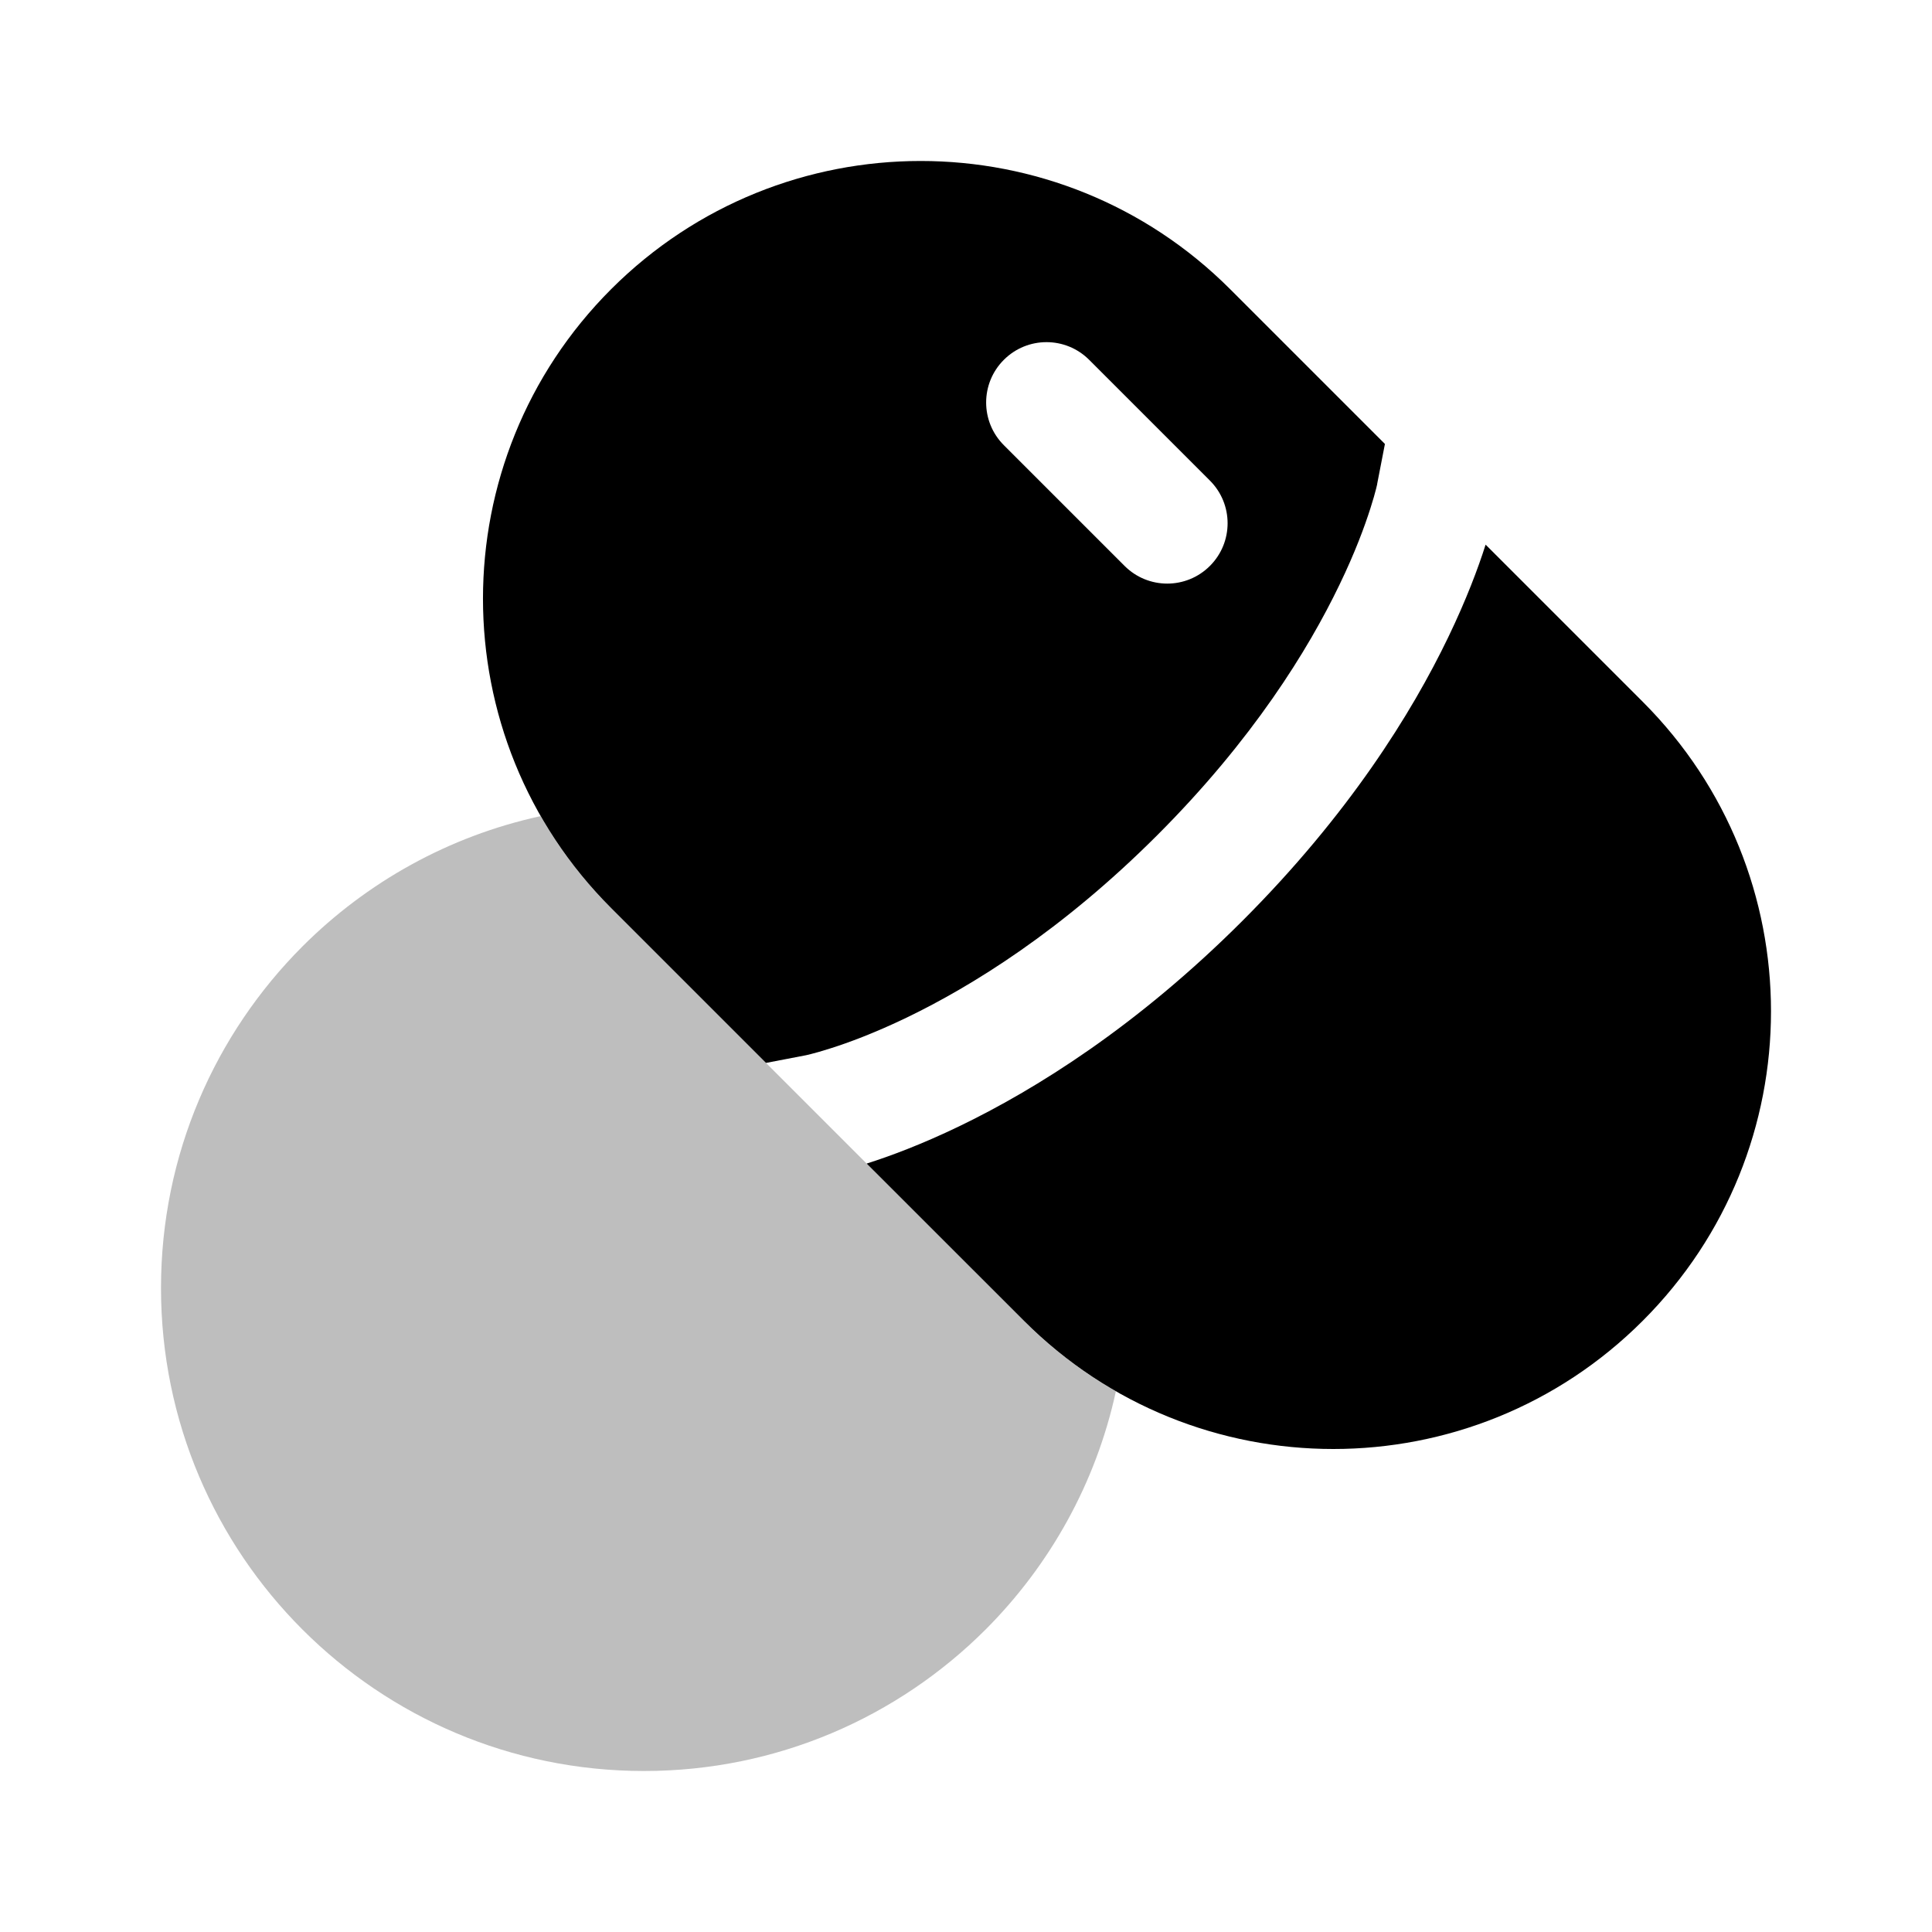 <svg width="24" height="24" viewBox="0 0 24 24" fill="none" xmlns="http://www.w3.org/2000/svg">
<path fill-rule="evenodd" clip-rule="evenodd" d="M10.01 13.109L9.515 13.204L7.592 11.281C5.469 9.158 5.469 5.716 7.592 3.592C9.716 1.469 13.158 1.469 15.281 3.592L17.204 5.515L17.108 6.01L17.107 6.019C17.104 6.029 17.1 6.047 17.094 6.073C17.081 6.125 17.058 6.208 17.023 6.317C16.953 6.536 16.834 6.862 16.639 7.265C16.251 8.071 15.563 9.188 14.375 10.376C13.187 11.564 12.071 12.251 11.265 12.64C10.862 12.834 10.536 12.954 10.317 13.023C10.208 13.058 10.125 13.081 10.073 13.094C10.047 13.1 10.029 13.105 10.019 13.107L10.01 13.109ZM13.53 4.47C13.237 4.177 12.763 4.177 12.47 4.47C12.177 4.763 12.177 5.237 12.47 5.53L13.97 7.03C14.263 7.323 14.737 7.323 15.03 7.03C15.323 6.737 15.323 6.263 15.03 5.97L13.53 4.47Z" fill="#000000"/>
<path d="M20.407 8.718L18.455 6.766L18.452 6.774C18.363 7.054 18.217 7.446 17.99 7.917C17.536 8.86 16.754 10.118 15.436 11.437C14.118 12.755 12.859 13.536 11.916 13.991C11.445 14.218 11.053 14.363 10.773 14.452L10.766 14.455L12.719 16.407C14.842 18.531 18.284 18.531 20.407 16.407C22.531 14.284 22.531 10.842 20.407 8.718Z" fill="#000000"/>
<path opacity="0.5" d="M6.717 10.138C6.951 10.547 7.243 10.932 7.592 11.281L12.719 16.407C13.068 16.757 13.453 17.049 13.862 17.283C13.614 18.425 13.04 19.445 12.243 20.243C11.157 21.328 9.657 22 8 22C4.686 22 2 19.314 2 16C2 14.343 2.672 12.843 3.757 11.757C4.554 10.96 5.575 10.386 6.717 10.138Z" fill="#7f7f7f"/>
</svg>